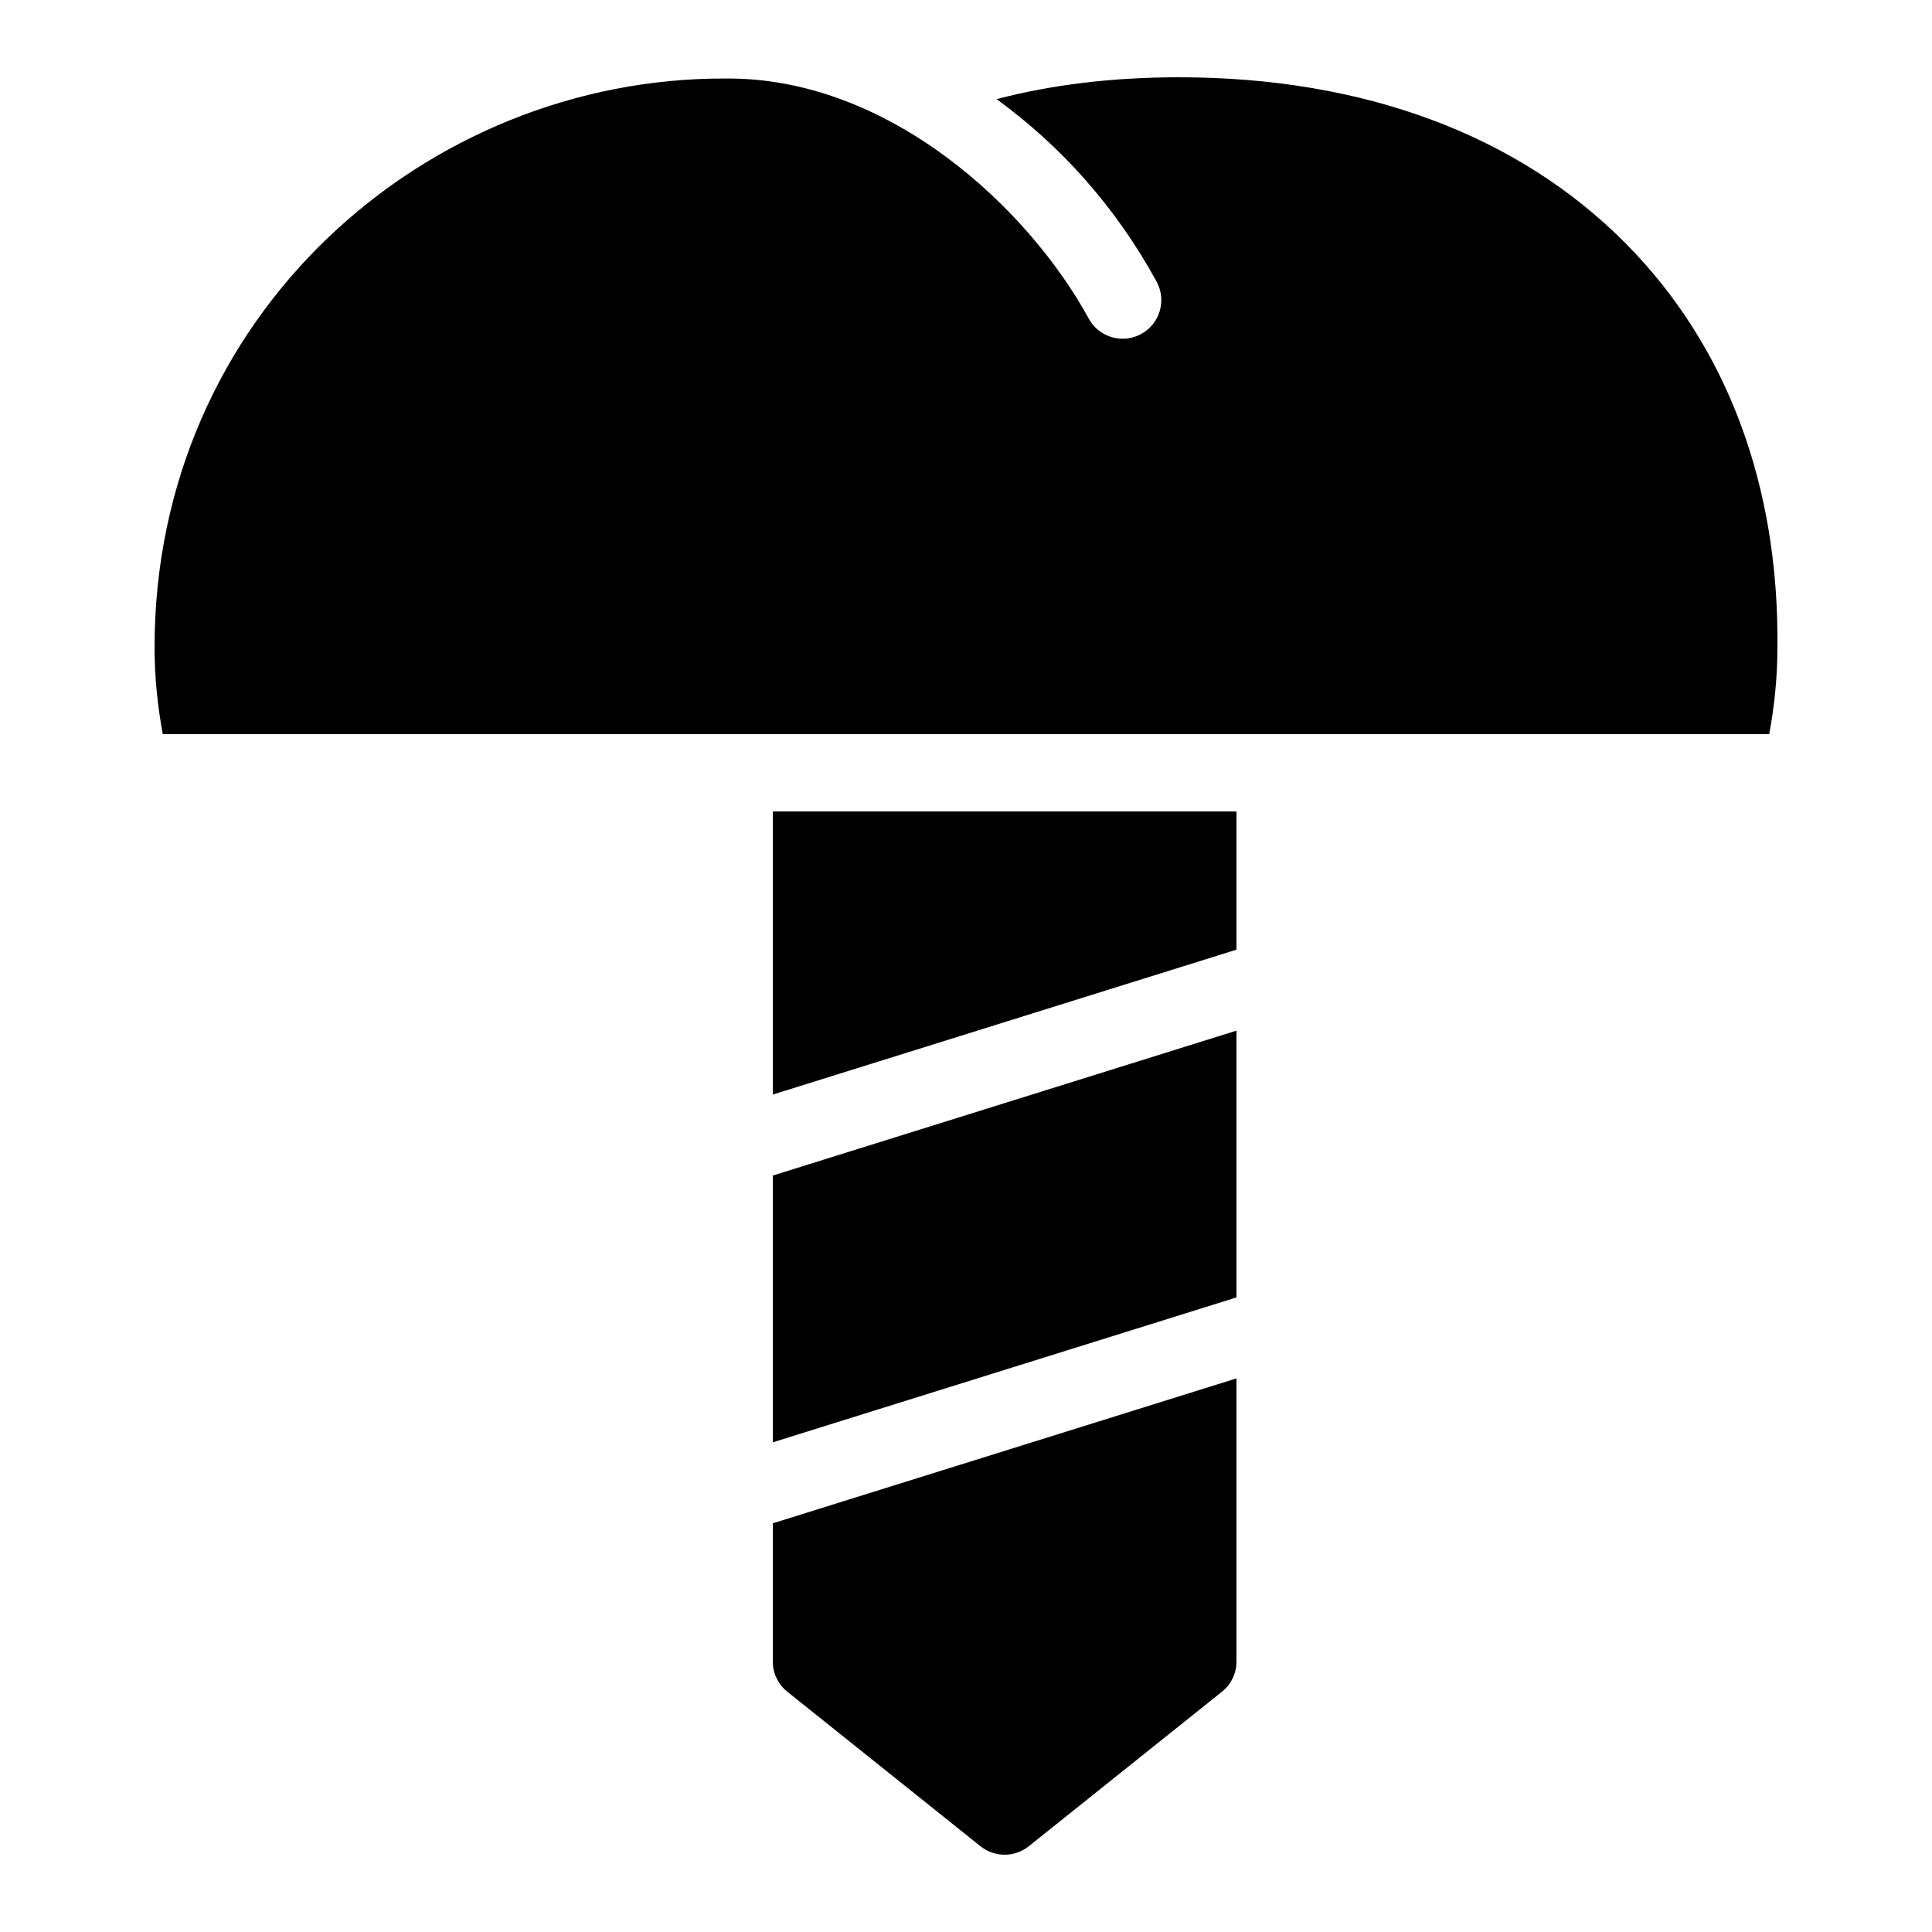 <svg fill="#000000" xmlns="http://www.w3.org/2000/svg"  viewBox="0 0 50 50" width="50px" height="50px"><path d="M32 24.577L32 21 20 21 20 28.327zM20 37.327L32 33.577 32 26.673 20 30.423zM20 39.423V43c0 .304.138.591.375.781l5 4C25.558 47.927 25.779 48 26 48s.442-.073.625-.219l5-4C31.862 43.591 32 43.304 32 43v-7.327L20 39.423zM45.787 19c.131-.706.212-1.445.212-2.239.047-4.2-1.308-7.814-3.918-10.453C39.294 3.49 35.293 2 30.512 2c-1.743 0-3.318.198-4.721.566 1.672 1.212 3.099 2.811 4.141 4.722.265.485.086 1.092-.399 1.356-.151.083-.315.122-.478.122-.354 0-.697-.188-.879-.521C26.618 5.388 23 2 18.788 2.032 11 2 4 8.182 4 16.75c0 .798.082 1.54.213 2.25H45.787z"/></svg>